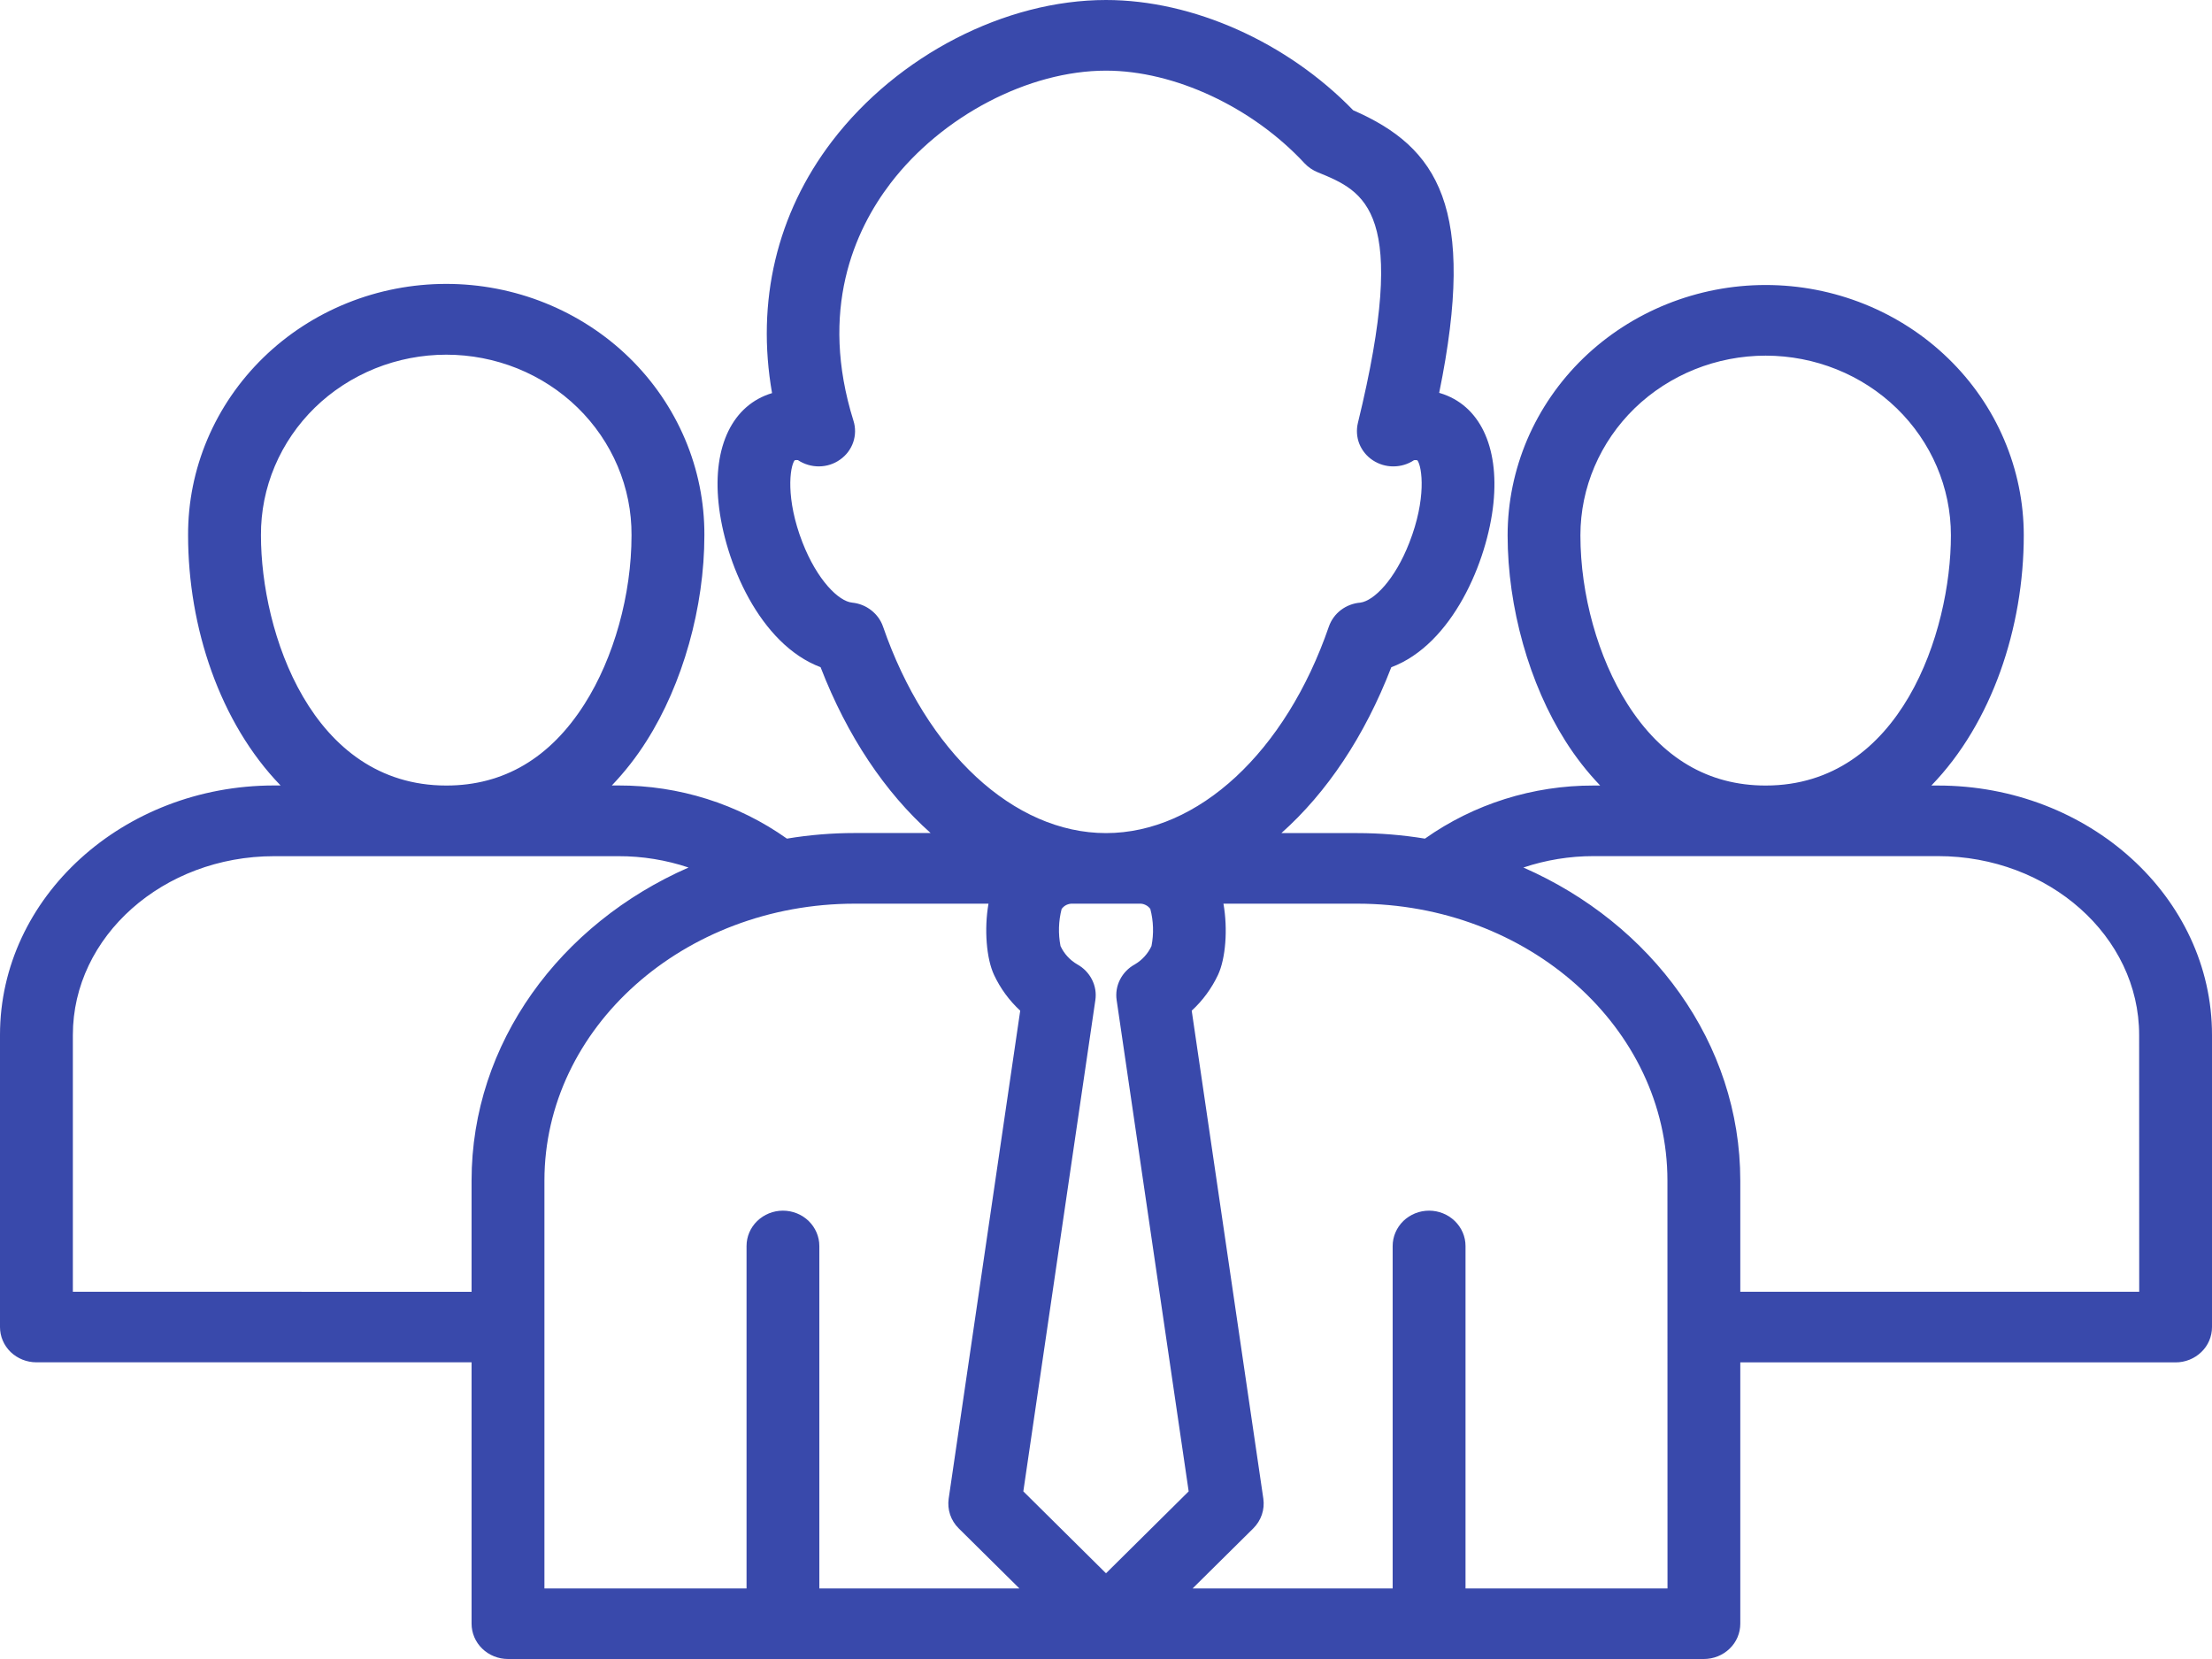 <svg width="32" height="24" viewBox="0 0 32 24" fill="none" xmlns="http://www.w3.org/2000/svg">
<path d="M28.035 11.364H27.94C28.818 10.458 29.277 9.076 29.277 7.744C29.277 7.268 29.18 6.798 28.992 6.358C28.805 5.919 28.53 5.52 28.183 5.184C27.837 4.848 27.425 4.581 26.972 4.399C26.519 4.217 26.034 4.123 25.543 4.123C25.053 4.123 24.568 4.217 24.115 4.399C23.662 4.581 23.25 4.848 22.903 5.184C22.557 5.52 22.282 5.919 22.094 6.358C21.907 6.798 21.81 7.268 21.81 7.744C21.81 8.784 22.123 9.896 22.647 10.721C22.792 10.951 22.96 11.166 23.149 11.364H23.052C22.176 11.362 21.322 11.631 20.614 12.132C20.29 12.079 19.963 12.052 19.634 12.052H18.537C19.194 11.467 19.743 10.65 20.127 9.653C21.009 9.322 21.518 8.126 21.605 7.278C21.689 6.453 21.401 5.858 20.833 5.687L20.82 5.683C21.368 3.002 20.802 2.13 19.576 1.595C18.619 0.609 17.259 0 16 0C14.541 0 12.985 0.802 12.037 2.043C11.236 3.091 10.937 4.364 11.169 5.687C10.6 5.858 10.31 6.452 10.395 7.277C10.481 8.125 10.989 9.32 11.871 9.652C12.256 10.649 12.806 11.466 13.463 12.051H12.366C12.037 12.051 11.709 12.078 11.384 12.132C10.677 11.63 9.823 11.361 8.947 11.363H8.851C9.04 11.165 9.208 10.95 9.353 10.72C9.877 9.896 10.19 8.783 10.19 7.743C10.192 7.266 10.097 6.794 9.91 6.353C9.723 5.912 9.449 5.511 9.102 5.173C8.755 4.835 8.342 4.567 7.888 4.384C7.434 4.201 6.947 4.107 6.456 4.107C5.964 4.107 5.477 4.201 5.023 4.384C4.569 4.567 4.157 4.835 3.81 5.173C3.463 5.511 3.188 5.912 3.001 6.353C2.814 6.794 2.719 7.266 2.721 7.743C2.721 9.076 3.181 10.457 4.059 11.363H3.965C1.779 11.363 0 12.982 0 14.971V19.198C0 19.333 0.055 19.463 0.154 19.559C0.253 19.654 0.387 19.708 0.527 19.708H6.822V23.489C6.822 23.625 6.878 23.755 6.976 23.85C7.075 23.946 7.209 24 7.349 24H24.649C24.789 24 24.923 23.946 25.022 23.85C25.121 23.755 25.176 23.625 25.176 23.489V19.709H31.473C31.613 19.709 31.747 19.655 31.846 19.559C31.945 19.464 32 19.334 32 19.198V14.972C32 12.982 30.221 11.364 28.035 11.364ZM23.544 10.185C23.118 9.515 22.863 8.602 22.863 7.744C22.863 7.055 23.146 6.394 23.648 5.906C24.151 5.419 24.833 5.145 25.543 5.145C26.254 5.145 26.936 5.419 27.438 5.906C27.941 6.394 28.223 7.055 28.223 7.744C28.223 9.143 27.496 11.364 25.543 11.364C24.714 11.364 24.041 10.967 23.544 10.185ZM16.482 13.073C16.512 13.071 16.543 13.077 16.571 13.091C16.599 13.104 16.623 13.124 16.641 13.149C16.687 13.324 16.693 13.508 16.658 13.686C16.607 13.796 16.523 13.889 16.416 13.952C16.324 14.002 16.25 14.079 16.203 14.171C16.156 14.263 16.139 14.366 16.154 14.468L17.196 21.575L16 22.76L14.804 21.575L15.846 14.468C15.861 14.366 15.844 14.263 15.797 14.171C15.75 14.078 15.676 14.002 15.584 13.951C15.477 13.889 15.393 13.796 15.342 13.686C15.307 13.508 15.313 13.325 15.358 13.15C15.376 13.125 15.4 13.104 15.428 13.091C15.456 13.078 15.487 13.071 15.519 13.073L16.482 13.073ZM12.774 9.064C12.742 8.971 12.682 8.889 12.603 8.828C12.524 8.766 12.429 8.728 12.328 8.718C12.132 8.699 11.822 8.393 11.609 7.847C11.363 7.215 11.425 6.756 11.495 6.659C11.51 6.655 11.527 6.654 11.543 6.656C11.633 6.716 11.74 6.748 11.849 6.747C11.959 6.746 12.065 6.712 12.153 6.649C12.242 6.587 12.308 6.499 12.343 6.398C12.377 6.298 12.379 6.189 12.347 6.088C11.845 4.484 12.361 3.334 12.883 2.651C13.628 1.677 14.881 1.022 16 1.022C16.989 1.022 18.117 1.548 18.873 2.363C18.925 2.418 18.989 2.462 19.06 2.491C19.747 2.772 20.396 3.038 19.644 6.119C19.62 6.219 19.627 6.325 19.665 6.421C19.704 6.517 19.771 6.6 19.859 6.658C19.947 6.716 20.051 6.748 20.158 6.747C20.264 6.747 20.368 6.716 20.456 6.657C20.472 6.655 20.489 6.655 20.505 6.659C20.575 6.758 20.636 7.218 20.388 7.851C20.179 8.388 19.875 8.692 19.679 8.718C19.576 8.726 19.479 8.764 19.398 8.825C19.317 8.887 19.257 8.97 19.224 9.065C18.599 10.879 17.334 12.052 16 12.052C14.666 12.052 13.401 10.879 12.774 9.064ZM3.775 7.744C3.773 7.401 3.841 7.062 3.975 6.745C4.109 6.428 4.306 6.14 4.555 5.897C4.804 5.654 5.101 5.462 5.427 5.33C5.753 5.199 6.103 5.131 6.456 5.131C6.809 5.131 7.159 5.199 7.485 5.33C7.811 5.462 8.107 5.654 8.356 5.897C8.605 6.14 8.802 6.428 8.936 6.745C9.07 7.062 9.138 7.401 9.136 7.744C9.136 8.602 8.882 9.515 8.456 10.185C7.959 10.967 7.286 11.364 6.457 11.364C4.503 11.364 3.775 9.143 3.775 7.744ZM1.054 18.687V14.972C1.054 13.546 2.36 12.386 3.965 12.386H8.947C9.292 12.385 9.635 12.441 9.961 12.55C8.105 13.363 6.822 15.088 6.822 17.079V18.688L1.054 18.687ZM7.876 17.079C7.876 14.87 9.89 13.073 12.366 13.073H14.3C14.236 13.44 14.269 13.867 14.381 14.105C14.472 14.299 14.6 14.474 14.759 14.621L13.724 21.681C13.713 21.758 13.72 21.837 13.745 21.912C13.77 21.986 13.812 22.054 13.869 22.11L14.747 22.979H11.853V18.025C11.853 17.89 11.797 17.76 11.699 17.664C11.6 17.568 11.466 17.514 11.326 17.514C11.187 17.514 11.053 17.568 10.954 17.664C10.855 17.76 10.8 17.89 10.8 18.025V22.979H7.876V17.079ZM24.123 22.979H21.201V18.025C21.201 17.89 21.145 17.76 21.046 17.664C20.947 17.568 20.813 17.514 20.674 17.514C20.534 17.514 20.4 17.568 20.301 17.664C20.203 17.76 20.147 17.89 20.147 18.025V22.979H17.253L18.131 22.11C18.187 22.054 18.23 21.986 18.255 21.911C18.28 21.837 18.287 21.758 18.276 21.68L17.24 14.621C17.4 14.474 17.528 14.298 17.62 14.104C17.731 13.867 17.764 13.441 17.699 13.073H19.634C22.109 13.073 24.122 14.87 24.122 17.079L24.123 22.979ZM30.947 18.687H25.176V17.079C25.176 15.087 23.893 13.363 22.038 12.55C22.364 12.441 22.706 12.385 23.052 12.385H28.035C29.64 12.385 30.946 13.546 30.946 14.972L30.947 18.687Z" fill="#3949AB"/>
</svg>
